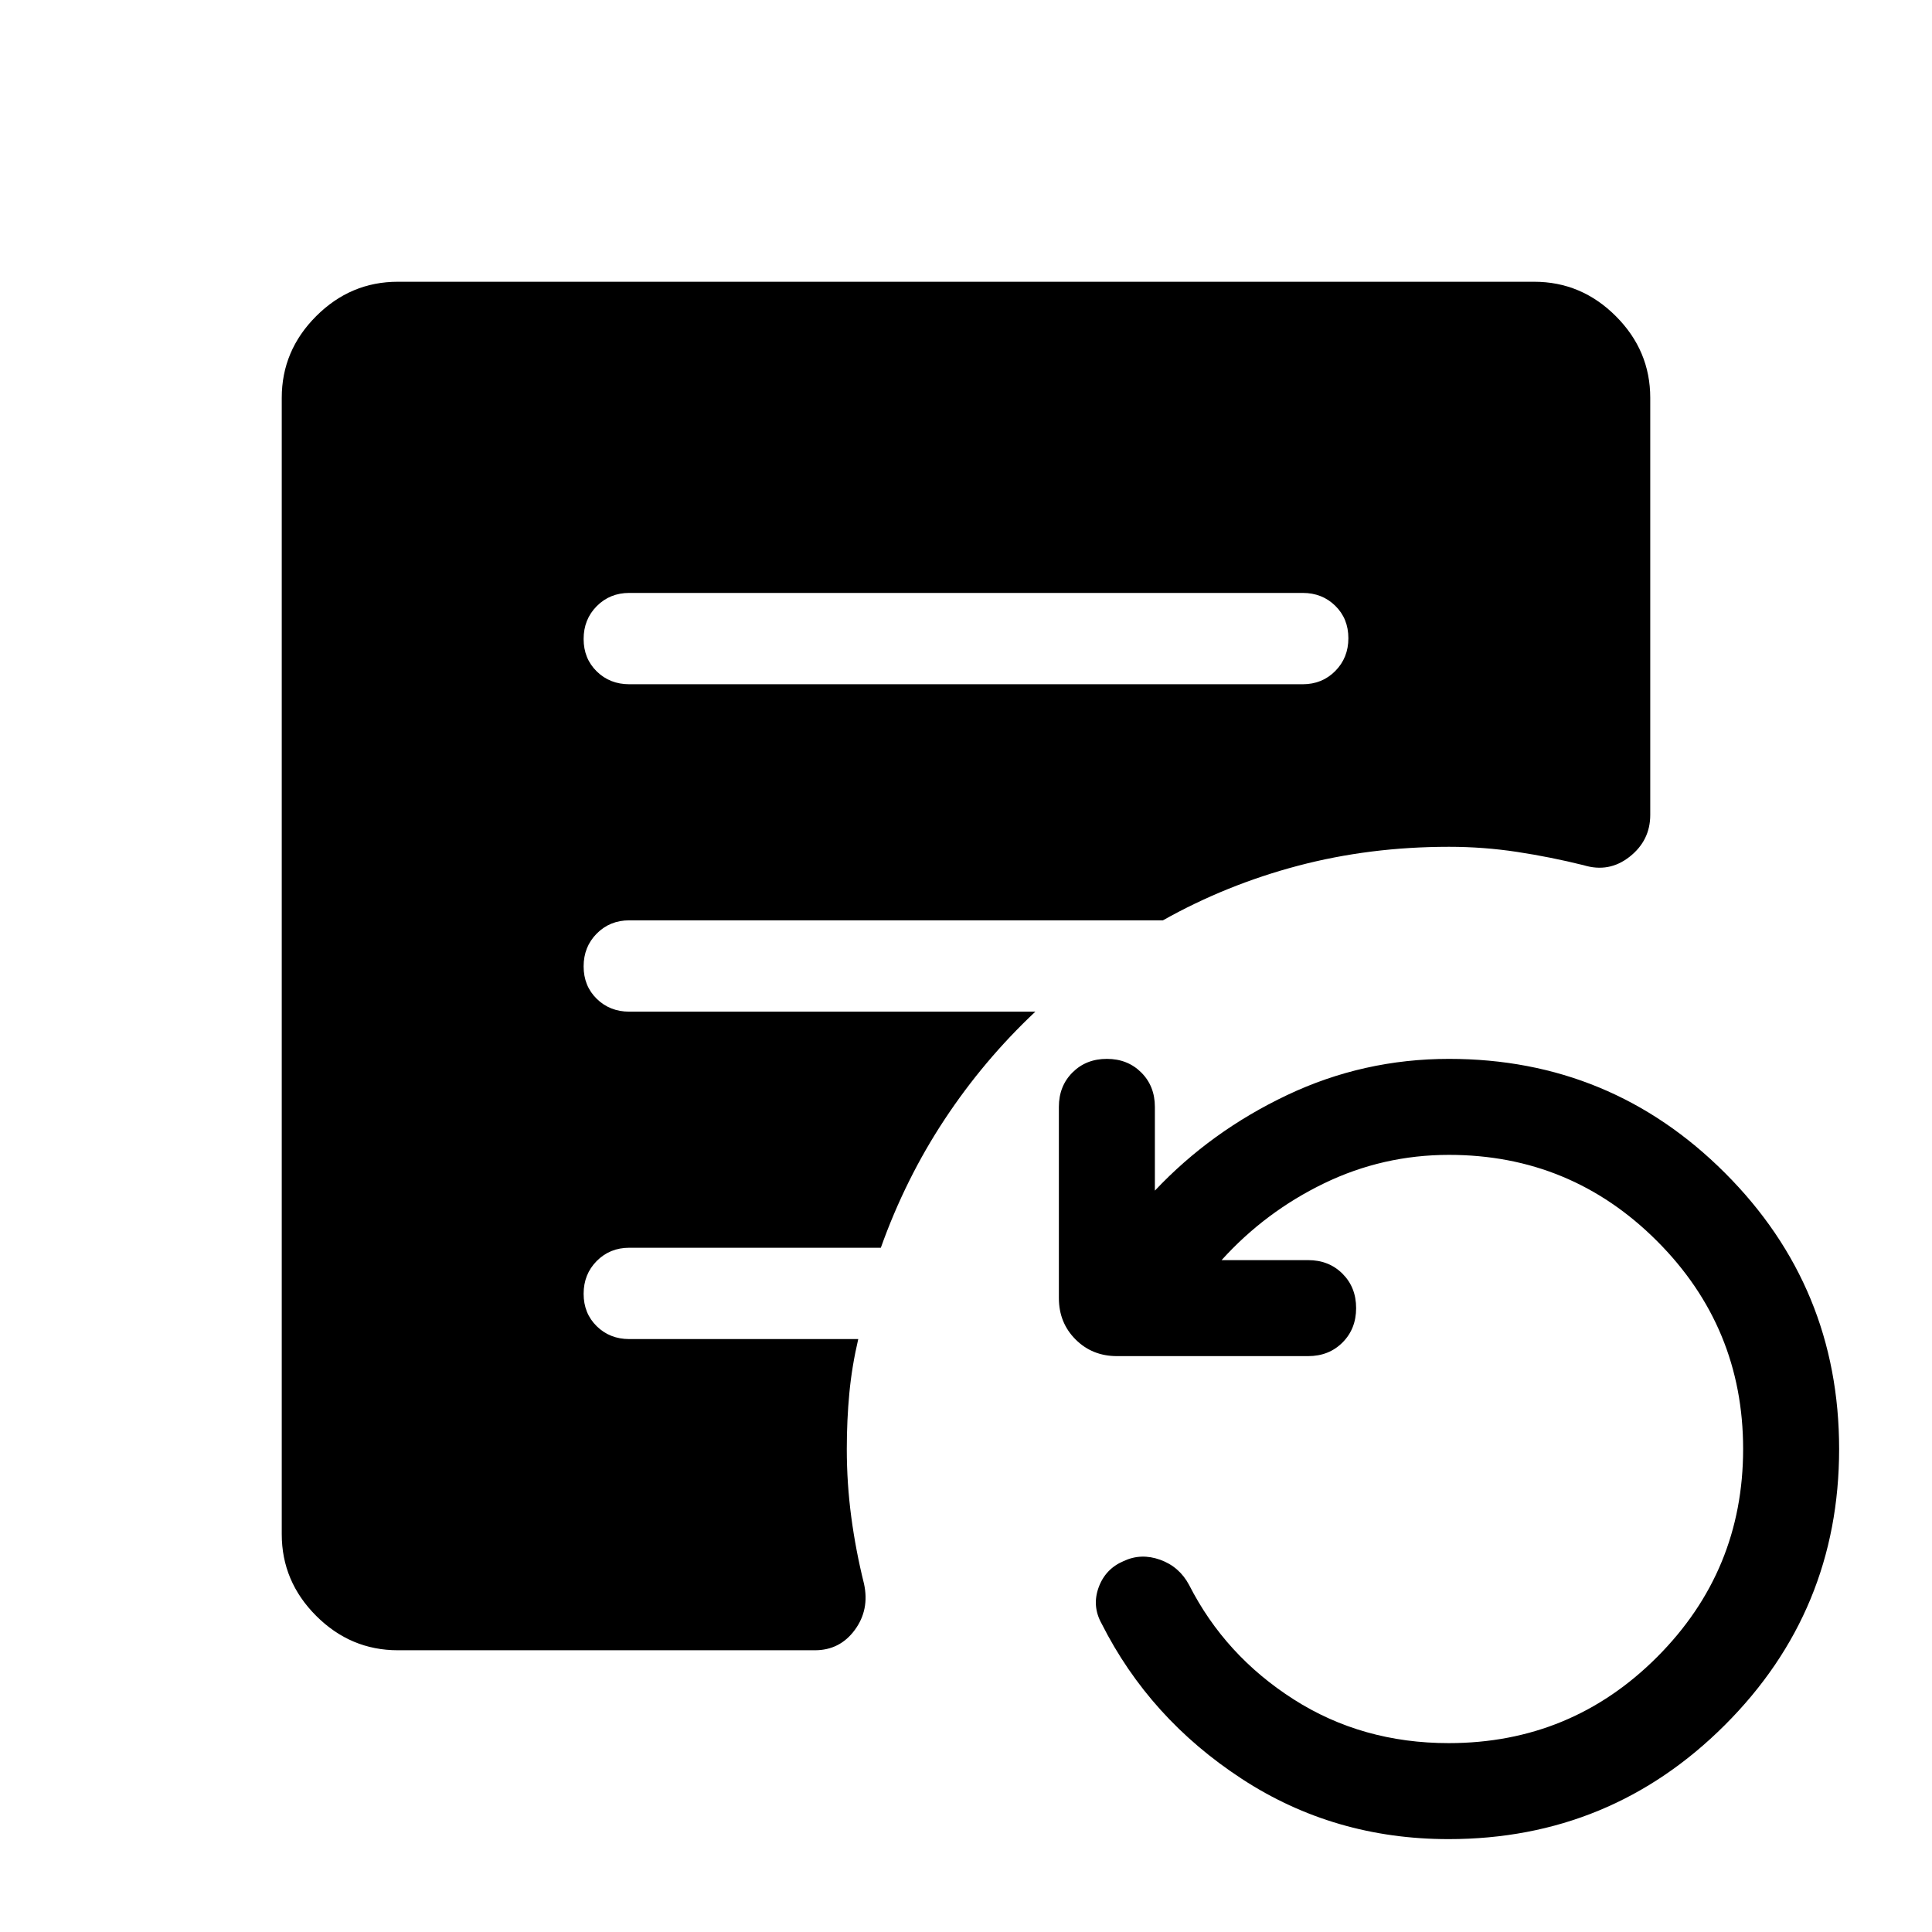 <svg xmlns="http://www.w3.org/2000/svg" width="48" height="48" viewBox="0 -960 960 960"><path d="M719.81-46.15q-56.89 0-102.73-29.93-45.85-29.92-69.69-77.15-4.85-8.69-1.5-17.95 3.36-9.26 12.42-13.12 8.69-4.08 18.19-.66 9.5 3.42 14.35 12.5 17.83 35.06 51.92 56.84 34.08 21.77 77.09 21.77 60.83 0 103.56-42.8 42.73-42.8 42.73-103.35t-42.8-103.35q-42.8-42.8-103.35-42.8-32.85 0-62.08 14.15-29.23 14.15-50.92 38.15h43q10.33 0 17.09 6.76 6.76 6.75 6.76 17.07 0 10.33-6.76 17.1-6.76 6.77-17.09 6.77h-95q-12.27 0-20.56-8.29T526.15-315v-95q0-10.33 6.76-17.09 6.75-6.76 17.07-6.76 10.33 0 17.1 6.76 6.77 6.76 6.77 17.09v41.62q27.76-29.47 65.69-47.47 37.92-18 80.46-18 80.45 0 137.15 56.7T913.85-240q0 80.45-56.76 137.15t-137.28 56.7ZM312.69-620h334.62q9.65 0 16.17-6.57 6.52-6.58 6.52-16.31 0-9.73-6.52-16.12-6.52-6.38-16.17-6.38H312.69q-9.65 0-16.17 6.57-6.52 6.57-6.52 16.31 0 9.73 6.52 16.12 6.52 6.38 16.17 6.38Zm-115 480q-23.5 0-40.59-17.1-17.1-17.09-17.1-40.59v-564.62q0-23.5 17.1-40.59 17.09-17.1 40.59-17.1h564.62q23.5 0 40.59 17.1 17.1 17.09 17.1 40.59v207.23q0 12.7-10.23 20.77-10.23 8.08-22.85 4.23-16.38-4.07-33.07-6.61T720-539.23q-39.34 0-75 9.41-35.65 9.42-67.15 27.13H312.69q-9.65 0-16.17 6.57-6.52 6.58-6.52 16.31 0 9.73 6.52 16.12 6.52 6.38 16.17 6.38h201.77q-25.69 24.16-45.11 53.58-19.43 29.42-31.67 63.73H312.69q-9.65 0-16.17 6.57-6.52 6.58-6.52 16.31 0 9.73 6.52 16.12 6.52 6.38 16.17 6.38h113.77q-3.15 13.47-4.42 26.81-1.27 13.35-1.27 27.81 0 17.16 2.23 33.85t6.31 33.07q2.84 12.94-4.58 23.01Q417.32-140 404.92-140H197.69Z"/></svg>